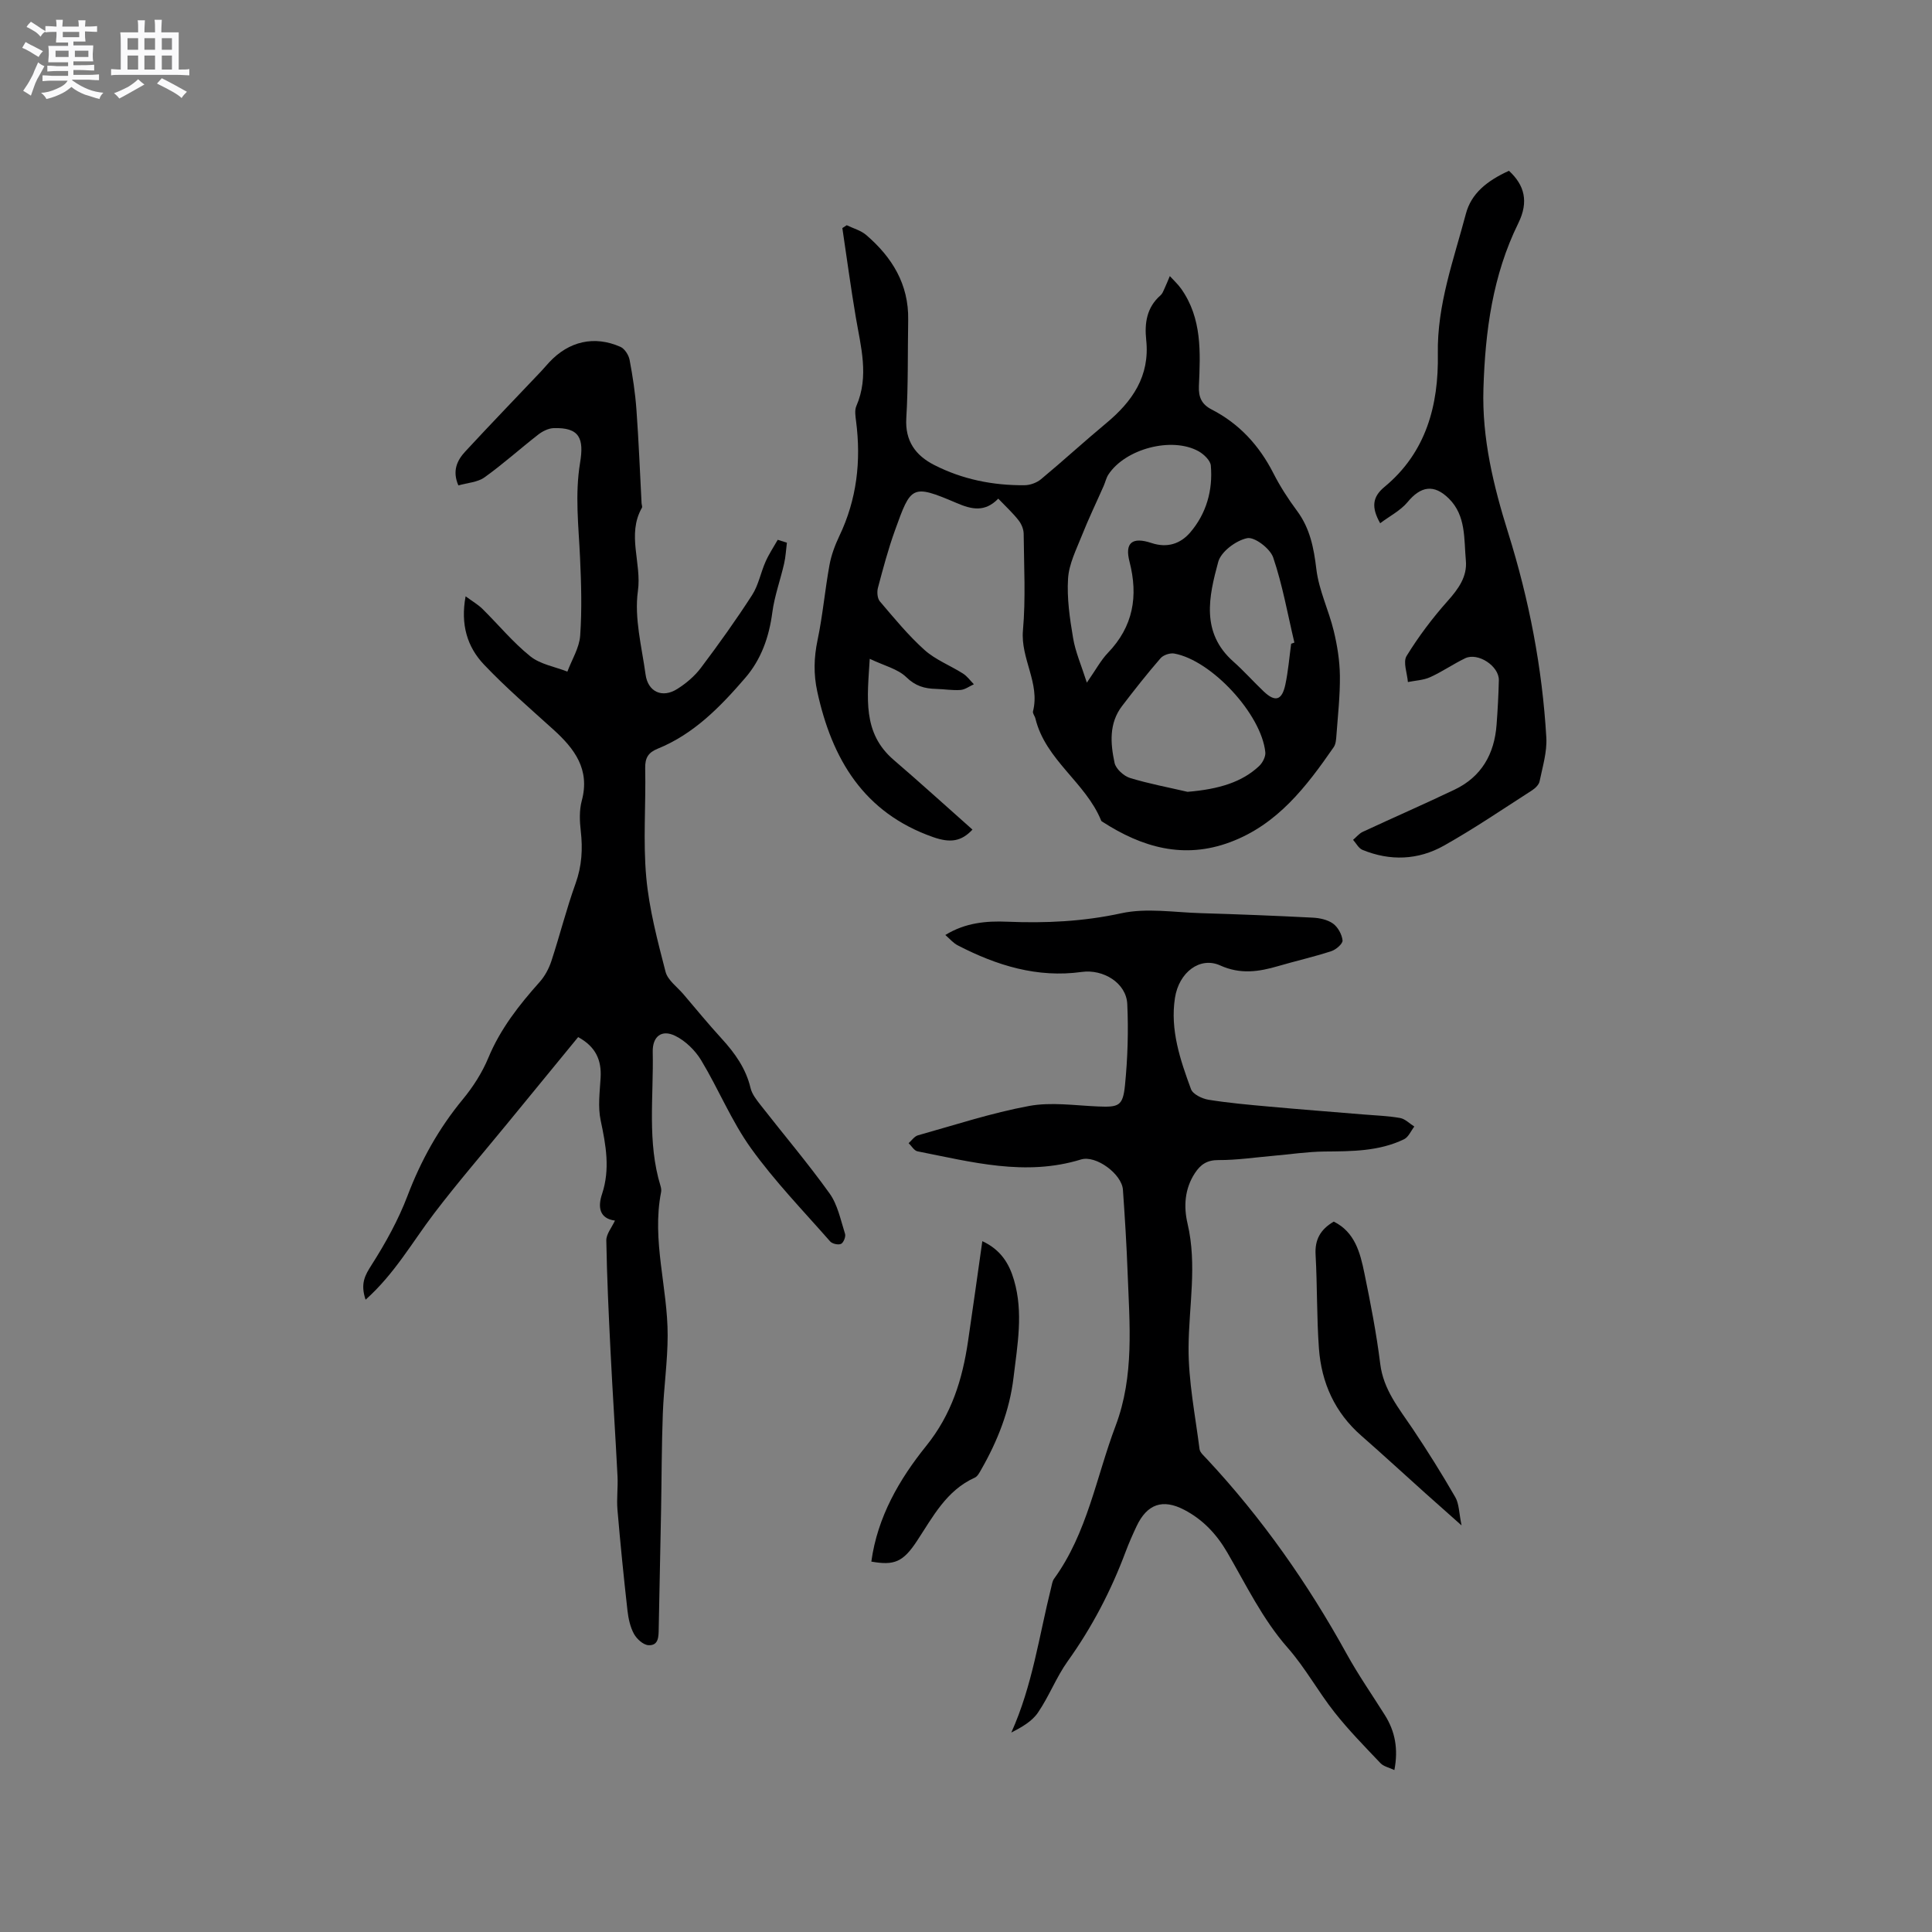 <svg enable-background="new 0 0 400 400" viewBox="0 0 400 400" xmlns="http://www.w3.org/2000/svg"><rect x="0" y="0" width="400" height="400" fill="#808080" stroke="none"/><path d="m6.8 9.5c.6.3 1.3.7 2.1 1.1-.4.4-.7.8-.9 1.2-.7-.4-1.3-.8-1.8-1.1s-1.1-.6-1.6-.8c.2-.4.5-.8.7-1.2.4.2.8.5 1.5.8zm.9 6.9c-.3.6-.5 1.1-.7 1.7s-.4 1.1-.6 1.7c-.6-.4-1.1-.7-1.6-1 .7-1 1.2-1.8 1.5-2.4.3-.5.6-1.1.8-1.7.3-.6.5-1.2.8-1.8.3.3.8.6 1.3.8-.7 1.3-1.2 2.2-1.5 2.7zm.1-11c.4.3 1 .7 1.7 1.1-.5.2-.8.6-1.1 1.1-.5-.6-1-1-1.4-1.2s-.9-.6-1.5-.8c.2-.4.5-.7.9-1.1.5.3.9.6 1.4.9zm10.5 13.1c1 .4 2 .6 3.1.7-.4.4-.7.8-.8 1.3-.9-.2-1.9-.6-3-.9-1-.4-2-.9-2.8-1.6-.5.4-1.1.9-1.9 1.3s-1.9.9-3.3 1.2c-.1-.3-.5-.8-1.1-1.3 1 0 2.1-.3 3.2-.8 1.2-.5 1.9-1 2.3-1.7h-3.2c-.4 0-1 0-2 .1v-1.2c1 0 1.7.1 2 .1h3.3v-1h-2.3c-.2 0-.9 0-2 .1v-1.2c1.2 0 1.9.1 2 .1h2.3v-.8h-4.1c0-.7.1-1.2.1-1.6 0-.5 0-1.1-.1-1.8h4.1v-.7h-2.5c0-.6.1-1.1.1-1.6v-.6h-.5c-.4 0-1 0-1.8.1v-1.3c1.2 0 1.9.1 2.1.1h.2c0-.3 0-.8-.1-1.4h1.4c0 .6-.1 1-.1 1.4h3.4c0-.4 0-.8-.1-1.3h1.5c0 .4-.1.9-.1 1.3.7 0 1.5 0 2.5-.1v1.2c-1 0-1.8-.1-2.5-.1v.6c0 .3 0 .8.1 1.5h-2.5v.8h4.1c0 .7-.1 1.3-.1 1.8s0 1 .1 1.5h-4.1v.8h1.4c.8 0 1.8 0 2.9-.1v1.2c-1 0-1.9-.1-2.8-.1h-1.5v1h3.2c.3 0 1 0 2.1-.1v1.2c-1.1 0-1.8-.1-2.1-.1h-3.4l-.1.1c1.4 1 2.4 1.5 3.4 1.9zm-4.1-6.7v-1.3h-2.7v1.3zm2.2-4.1v-1.1h-3.4v1.1zm1.9 4.1v-1.3h-2.8v1.3z" fill="#fafafb"/><path d="m37 6.7v2.3 5.4c1 0 1.8 0 2.2-.1v1.3c-.6 0-1.5-.1-2.5-.1h-11.9c-.7 0-1.3 0-1.8.1v-1.3c.5 0 1.1.1 2 .1v-5.2c0-1 0-1.8-.1-2.5h3.7c0-1.3 0-2.1-.1-2.5h1.5c0 .4-.1 1.3-.1 2.5h2.2c0-1.2 0-2.1-.1-2.6h1.5c0 .4-.1 1.3-.1 2.6zm-12.3 13.7c-.3-.4-.7-.8-1.1-1.1 1.1-.4 2.1-.9 2.9-1.3.8-.5 1.5-1 2.1-1.6.4.4.9.8 1.3 1.1-2.5 1.4-4.2 2.4-5.2 2.9zm3.9-10.1v-2.4h-2.2v2.4zm0 4.1v-2.9h-2.2v2.9zm3.5-4.1v-2.4h-2.2v2.4zm0 4.1v-2.9h-2.2v2.9zm.4 2.9 1-1.1c.6.3 1.4.7 2.5 1.3s2 1.1 2.7 1.5c-.4.4-.8.8-1.1 1.3-.8-.8-2.5-1.7-5.1-3zm3.1-7v-2.4h-2.1v2.4zm0 4.1v-2.9h-2.1v2.9z" fill="#fafafb"/><g fill="#000001"><path d="m162.92 112.36c-.19 1.45-.25 2.92-.58 4.34-.77 3.38-1.99 6.69-2.44 10.1-.67 5.09-2.3 9.73-5.63 13.58-5.13 5.95-10.61 11.59-18.1 14.63-1.93.78-2.64 1.88-2.59 4.05.16 7.53-.46 15.11.22 22.57.6 6.59 2.33 13.11 3.99 19.55.45 1.76 2.42 3.15 3.72 4.68 2.61 3.07 5.17 6.19 7.89 9.16 2.75 3.01 5.04 6.2 6 10.27.3 1.26 1.24 2.43 2.07 3.5 4.76 6.1 9.78 12.01 14.28 18.29 1.69 2.36 2.3 5.53 3.21 8.38.18.58-.32 1.83-.83 2.07-.57.27-1.81-.01-2.25-.5-5.57-6.35-11.49-12.46-16.4-19.3-4.05-5.64-6.71-12.25-10.32-18.23-1.24-2.04-3.24-4-5.36-5.04-2.84-1.39-4.73.15-4.66 3.33.2 9.27-1.18 18.65 1.62 27.77.12.4.19.86.11 1.26-1.97 10.02 1.39 19.8 1.36 29.71-.01 5.37-.8 10.74-1 16.12-.25 6.67-.24 13.34-.36 20.02-.15 8.16-.34 16.33-.49 24.49-.03 1.63.02 3.58-2.13 3.46-1.07-.06-2.42-1.29-3-2.35-.78-1.43-1.15-3.18-1.34-4.83-.78-6.94-1.48-13.9-2.07-20.86-.2-2.29.13-4.63.01-6.94-.44-8.65-1.02-17.29-1.45-25.94-.38-7.62-.74-15.25-.87-22.88-.02-1.32 1.13-2.67 1.79-4.11-3.24-.43-3.57-2.82-2.68-5.48 1.72-5.17.81-10.14-.28-15.27-.6-2.82-.18-5.88-.01-8.83.21-3.64-1-6.42-4.65-8.41-4.89 5.97-9.84 12-14.78 18.03-5.04 6.15-10.25 12.18-15.06 18.5-4.5 5.91-8.17 12.49-14.17 17.84-1.13-3.39-.09-5.1 1.25-7.21 2.88-4.52 5.53-9.3 7.43-14.3 2.78-7.32 6.47-13.95 11.45-19.98 2.13-2.58 4.01-5.52 5.29-8.6 2.49-6 6.37-10.93 10.62-15.69 1.08-1.21 1.92-2.79 2.43-4.34 1.75-5.33 3.11-10.79 5.01-16.06 1.3-3.62 1.5-7.15 1.07-10.88-.24-2.06-.32-4.28.21-6.25 1.75-6.5-1.5-10.77-5.9-14.75-4.86-4.4-9.84-8.69-14.34-13.43-3.46-3.64-4.9-8.28-3.81-14.14 1.41 1.04 2.55 1.69 3.46 2.58 3.32 3.27 6.31 6.93 9.92 9.83 2.07 1.67 5.09 2.16 7.69 3.18.93-2.48 2.47-4.92 2.65-7.45.38-5.37.22-10.81-.03-16.2-.3-6.54-1.08-12.98.01-19.6.83-4.99-.07-7.34-5.49-7.16-1.08.04-2.29.65-3.18 1.34-3.74 2.91-7.28 6.11-11.13 8.86-1.43 1.02-3.53 1.12-5.4 1.66-1.3-3.01-.27-5.18 1.41-7 5.17-5.59 10.46-11.07 15.7-16.6.58-.62 1.12-1.27 1.7-1.89 4.06-4.36 9.33-5.59 14.74-3.2.88.39 1.71 1.69 1.9 2.69.65 3.42 1.17 6.88 1.42 10.35.47 6.44.72 12.89 1.06 19.34.02.32.2.71.07.94-3.17 5.56-.01 11.44-.83 17.24-.78 5.58.8 11.53 1.59 17.29.49 3.59 3.46 4.94 6.53 3 1.84-1.15 3.61-2.65 4.91-4.37 3.7-4.91 7.28-9.92 10.61-15.08 1.33-2.06 1.78-4.66 2.8-6.94.69-1.57 1.66-3.01 2.51-4.51.61.19 1.26.39 1.9.6z"/><path d="m206.68 103.24c-2.8 2.89-5.57 2.21-8.61.91-9.34-3.99-9.46-3.55-12.78 5.67-1.4 3.88-2.46 7.88-3.52 11.87-.23.86-.13 2.19.39 2.81 2.96 3.47 5.87 7.03 9.24 10.06 2.28 2.05 5.35 3.22 7.99 4.9.86.55 1.5 1.46 2.24 2.21-.92.41-1.82 1.11-2.77 1.18-1.68.12-3.38-.18-5.07-.22-2.36-.06-4.26-.58-6.15-2.43-1.76-1.71-4.55-2.36-7.57-3.8-.49 8.11-1.56 15.33 4.96 20.93 5.51 4.73 10.88 9.62 16.31 14.43-2.27 2.42-4.52 2.83-8.16 1.55-14.35-5.04-20.93-16.12-23.98-30.16-.78-3.61-.69-7 .06-10.6 1.08-5.13 1.53-10.38 2.47-15.54.37-2.06 1.13-4.1 2.03-6 3.64-7.6 4.55-15.55 3.48-23.81-.13-1.04-.33-2.25.06-3.14 2.68-6.18.92-12.26-.12-18.41-1.04-6.12-1.86-12.29-2.78-18.43.3-.2.61-.39.91-.59 1.35.66 2.91 1.07 4.01 2.01 5.37 4.6 8.84 10.21 8.71 17.58-.12 6.78.02 13.58-.39 20.35-.29 4.76 1.96 7.75 5.76 9.69 5.84 2.99 12.17 4.26 18.72 4.2 1.16-.01 2.53-.51 3.42-1.25 4.56-3.79 8.94-7.81 13.5-11.6 5.41-4.5 9.06-9.75 8.27-17.22-.37-3.48.1-6.75 2.96-9.24.38-.33.58-.87.8-1.35.4-.87.76-1.76 1.13-2.64.78.86 1.66 1.66 2.33 2.6 4.36 6.14 4 13.19 3.69 20.17-.1 2.3.57 3.78 2.62 4.84 5.74 2.95 9.86 7.45 12.79 13.19 1.39 2.73 3.07 5.34 4.9 7.8 2.7 3.64 3.48 7.67 4.01 12.1.52 4.34 2.56 8.47 3.6 12.77.73 3.02 1.23 6.16 1.27 9.26.05 4.12-.42 8.25-.72 12.38-.06.82-.12 1.78-.56 2.42-5.65 8.16-11.62 16-21.41 19.66-9.64 3.61-18.29 1.08-26.5-4.23-.09-.06-.2-.12-.23-.21-3.2-7.91-11.52-12.52-13.62-21.15-.12-.51-.61-1.06-.5-1.48 1.49-5.84-2.59-10.91-2.08-16.75.59-6.62.21-13.33.15-20.01-.01-.94-.45-2.02-1.04-2.77-1.15-1.49-2.57-2.79-4.22-4.51zm18.34 38.09c1.9-2.73 2.91-4.65 4.35-6.15 5.25-5.46 6.33-11.71 4.48-18.91-1.01-3.9.56-5.17 4.54-3.85 3.34 1.11 6.05.12 8.03-2.18 3.34-3.9 4.71-8.72 4.27-13.84-.09-1.07-1.44-2.35-2.52-2.96-5.53-3.09-15.21-.53-18.7 4.83-.45.69-.62 1.55-.96 2.32-1.51 3.43-3.15 6.82-4.53 10.31-1.15 2.89-2.66 5.86-2.85 8.87-.26 4.07.35 8.25 1.04 12.31.47 2.86 1.69 5.62 2.85 9.25zm20.85 22.61c6.51-.54 11.28-2.01 14.82-5.34.72-.68 1.38-1.95 1.28-2.86-.8-7.85-11.12-19.03-18.85-20.43-.88-.16-2.26.3-2.84.97-2.77 3.19-5.39 6.52-7.96 9.88-2.75 3.59-2.42 7.77-1.56 11.79.27 1.24 1.89 2.71 3.19 3.12 3.89 1.19 7.93 1.94 11.92 2.87zm21.45-30.66c.22-.08.45-.16.67-.24-1.4-5.9-2.45-11.91-4.39-17.62-.63-1.85-3.86-4.31-5.38-4-2.31.47-5.43 2.79-6 4.92-1.93 7.12-3.65 14.61 3.12 20.62 2.21 1.96 4.18 4.19 6.33 6.23 2.36 2.22 3.75 1.82 4.45-1.46.59-2.78.82-5.63 1.2-8.45z"/><path d="m195.72 193.58c4.16-2.56 8.52-2.93 12.8-2.75 7.97.33 15.74-.03 23.64-1.75 5.24-1.14 10.96-.18 16.46-.02 7.72.23 15.44.53 23.16.93 1.44.07 3.08.42 4.21 1.23 1.01.73 1.84 2.24 1.97 3.48.07.68-1.36 1.92-2.33 2.23-3.62 1.18-7.34 2.02-11 3.09-4.03 1.18-7.83 1.75-12.01-.14-4.16-1.88-8.54 1.4-9.36 6.74-1.02 6.6 1.09 12.81 3.32 18.87.39 1.06 2.29 1.98 3.62 2.2 4.16.67 8.37 1.04 12.57 1.42 6.51.59 13.03 1.09 19.54 1.63 2.53.21 5.08.29 7.57.73 1.05.19 1.96 1.16 2.94 1.77-.7.9-1.21 2.19-2.13 2.63-5.21 2.52-10.84 2.49-16.48 2.54-3.54.04-7.08.58-10.62.89-3.78.33-7.55.9-11.33.88-2.37-.01-3.7.92-4.88 2.72-2.14 3.27-2.33 6.95-1.51 10.44 2.01 8.57.27 17.05.21 25.57-.05 7.03 1.38 14.08 2.27 21.1.09.72.9 1.39 1.46 2 11.42 12.23 20.95 25.8 29.02 40.44 2.4 4.35 5.26 8.45 7.91 12.67 2.11 3.37 2.79 7.01 1.95 11.35-1.09-.52-2.22-.74-2.86-1.41-3.26-3.43-6.59-6.82-9.52-10.53-3.41-4.31-6.07-9.24-9.68-13.34-5.26-5.98-8.62-13.04-12.55-19.79-2.19-3.76-5.02-6.79-8.9-8.81-4.44-2.32-7.69-1.23-9.88 3.43-.81 1.72-1.58 3.47-2.25 5.25-3.02 8.07-6.95 15.62-11.99 22.66-2.38 3.33-3.86 7.29-6.18 10.67-1.24 1.82-3.39 3.02-5.5 4.11 4.39-9.74 5.76-20.06 8.26-30.05.15-.61.24-1.3.59-1.79 6.89-9.49 8.72-21.02 12.74-31.66 3.91-10.34 2.89-21.08 2.49-31.75-.21-5.72-.57-11.44-.97-17.14-.23-3.25-5.59-7.22-8.69-6.26-11.51 3.54-22.65.51-33.84-1.69-.7-.14-1.23-1.11-1.84-1.69.63-.55 1.19-1.41 1.92-1.62 7.64-2.14 15.23-4.64 23.01-6.08 4.58-.85 9.49-.1 14.24.1 4.33.18 5.19-.05 5.63-4.42.55-5.56.73-11.2.47-16.78-.2-4.38-4.99-7.27-9.43-6.65-9.18 1.28-17.6-1.33-25.64-5.49-.94-.47-1.63-1.32-2.6-2.16z"/><path d="m285.75 108.33c-1.84-3.26-1.65-5.42.89-7.52 8.64-7.14 11.23-16.95 11.05-27.55-.18-10.16 3.29-19.48 5.81-29.01 1.1-4.17 4.32-6.8 8.91-8.89 3.22 2.96 4.14 6.38 1.94 10.85-5.33 10.83-6.85 22.38-7.22 34.21-.33 10.33 2.09 20.23 5.13 29.93 4.33 13.83 7.05 27.93 7.89 42.36.17 2.98-.78 6.05-1.39 9.04-.14.71-.89 1.44-1.55 1.87-6.06 3.89-12.01 7.95-18.28 11.47-5.32 2.99-11.13 3.22-16.86.86-.79-.33-1.3-1.37-1.93-2.07.67-.56 1.25-1.31 2.01-1.66 6.32-2.94 12.71-5.73 19-8.73 5.59-2.67 8.25-7.39 8.7-13.44.23-3.06.4-6.14.47-9.21.07-2.93-4.33-5.83-6.98-4.55-2.47 1.19-4.76 2.79-7.26 3.92-1.39.63-3.05.68-4.59 1-.14-1.83-1.05-4.13-.27-5.4 2.47-4.02 5.35-7.84 8.49-11.37 2.23-2.5 4.09-5.05 3.78-8.39-.41-4.44.07-9.27-3.5-12.81-3.12-3.1-5.87-2.57-8.59.74-1.47 1.75-3.7 2.88-5.65 4.35z"/><path d="m180.4 323.31c1.27-9.28 5.84-17.09 11.34-23.92 5.3-6.57 7.51-13.79 8.68-21.69 1.01-6.79 1.94-13.58 2.96-20.73 3.86 1.79 5.58 4.7 6.56 8.07 1.97 6.71.7 13.45-.1 20.17-.81 6.83-3.29 13.1-6.68 19.03-.36.63-.76 1.43-1.34 1.69-5.9 2.66-8.67 8.11-11.98 13.12-2.86 4.35-4.7 5.11-9.44 4.26z"/><path d="m276.14 252.92c4.37 2.16 5.47 6.43 6.34 10.67 1.28 6.22 2.5 12.47 3.28 18.77.66 5.38 3.88 9.23 6.7 13.43 3.1 4.62 6.06 9.36 8.84 14.18.8 1.38.76 3.24 1.3 5.85-2.97-2.64-5.24-4.64-7.49-6.66-4.42-3.96-8.78-7.99-13.25-11.9-5.5-4.8-8.27-10.97-8.79-18.08-.47-6.44-.33-12.92-.69-19.37-.19-3.14.98-5.26 3.76-6.89z"/></g></svg>